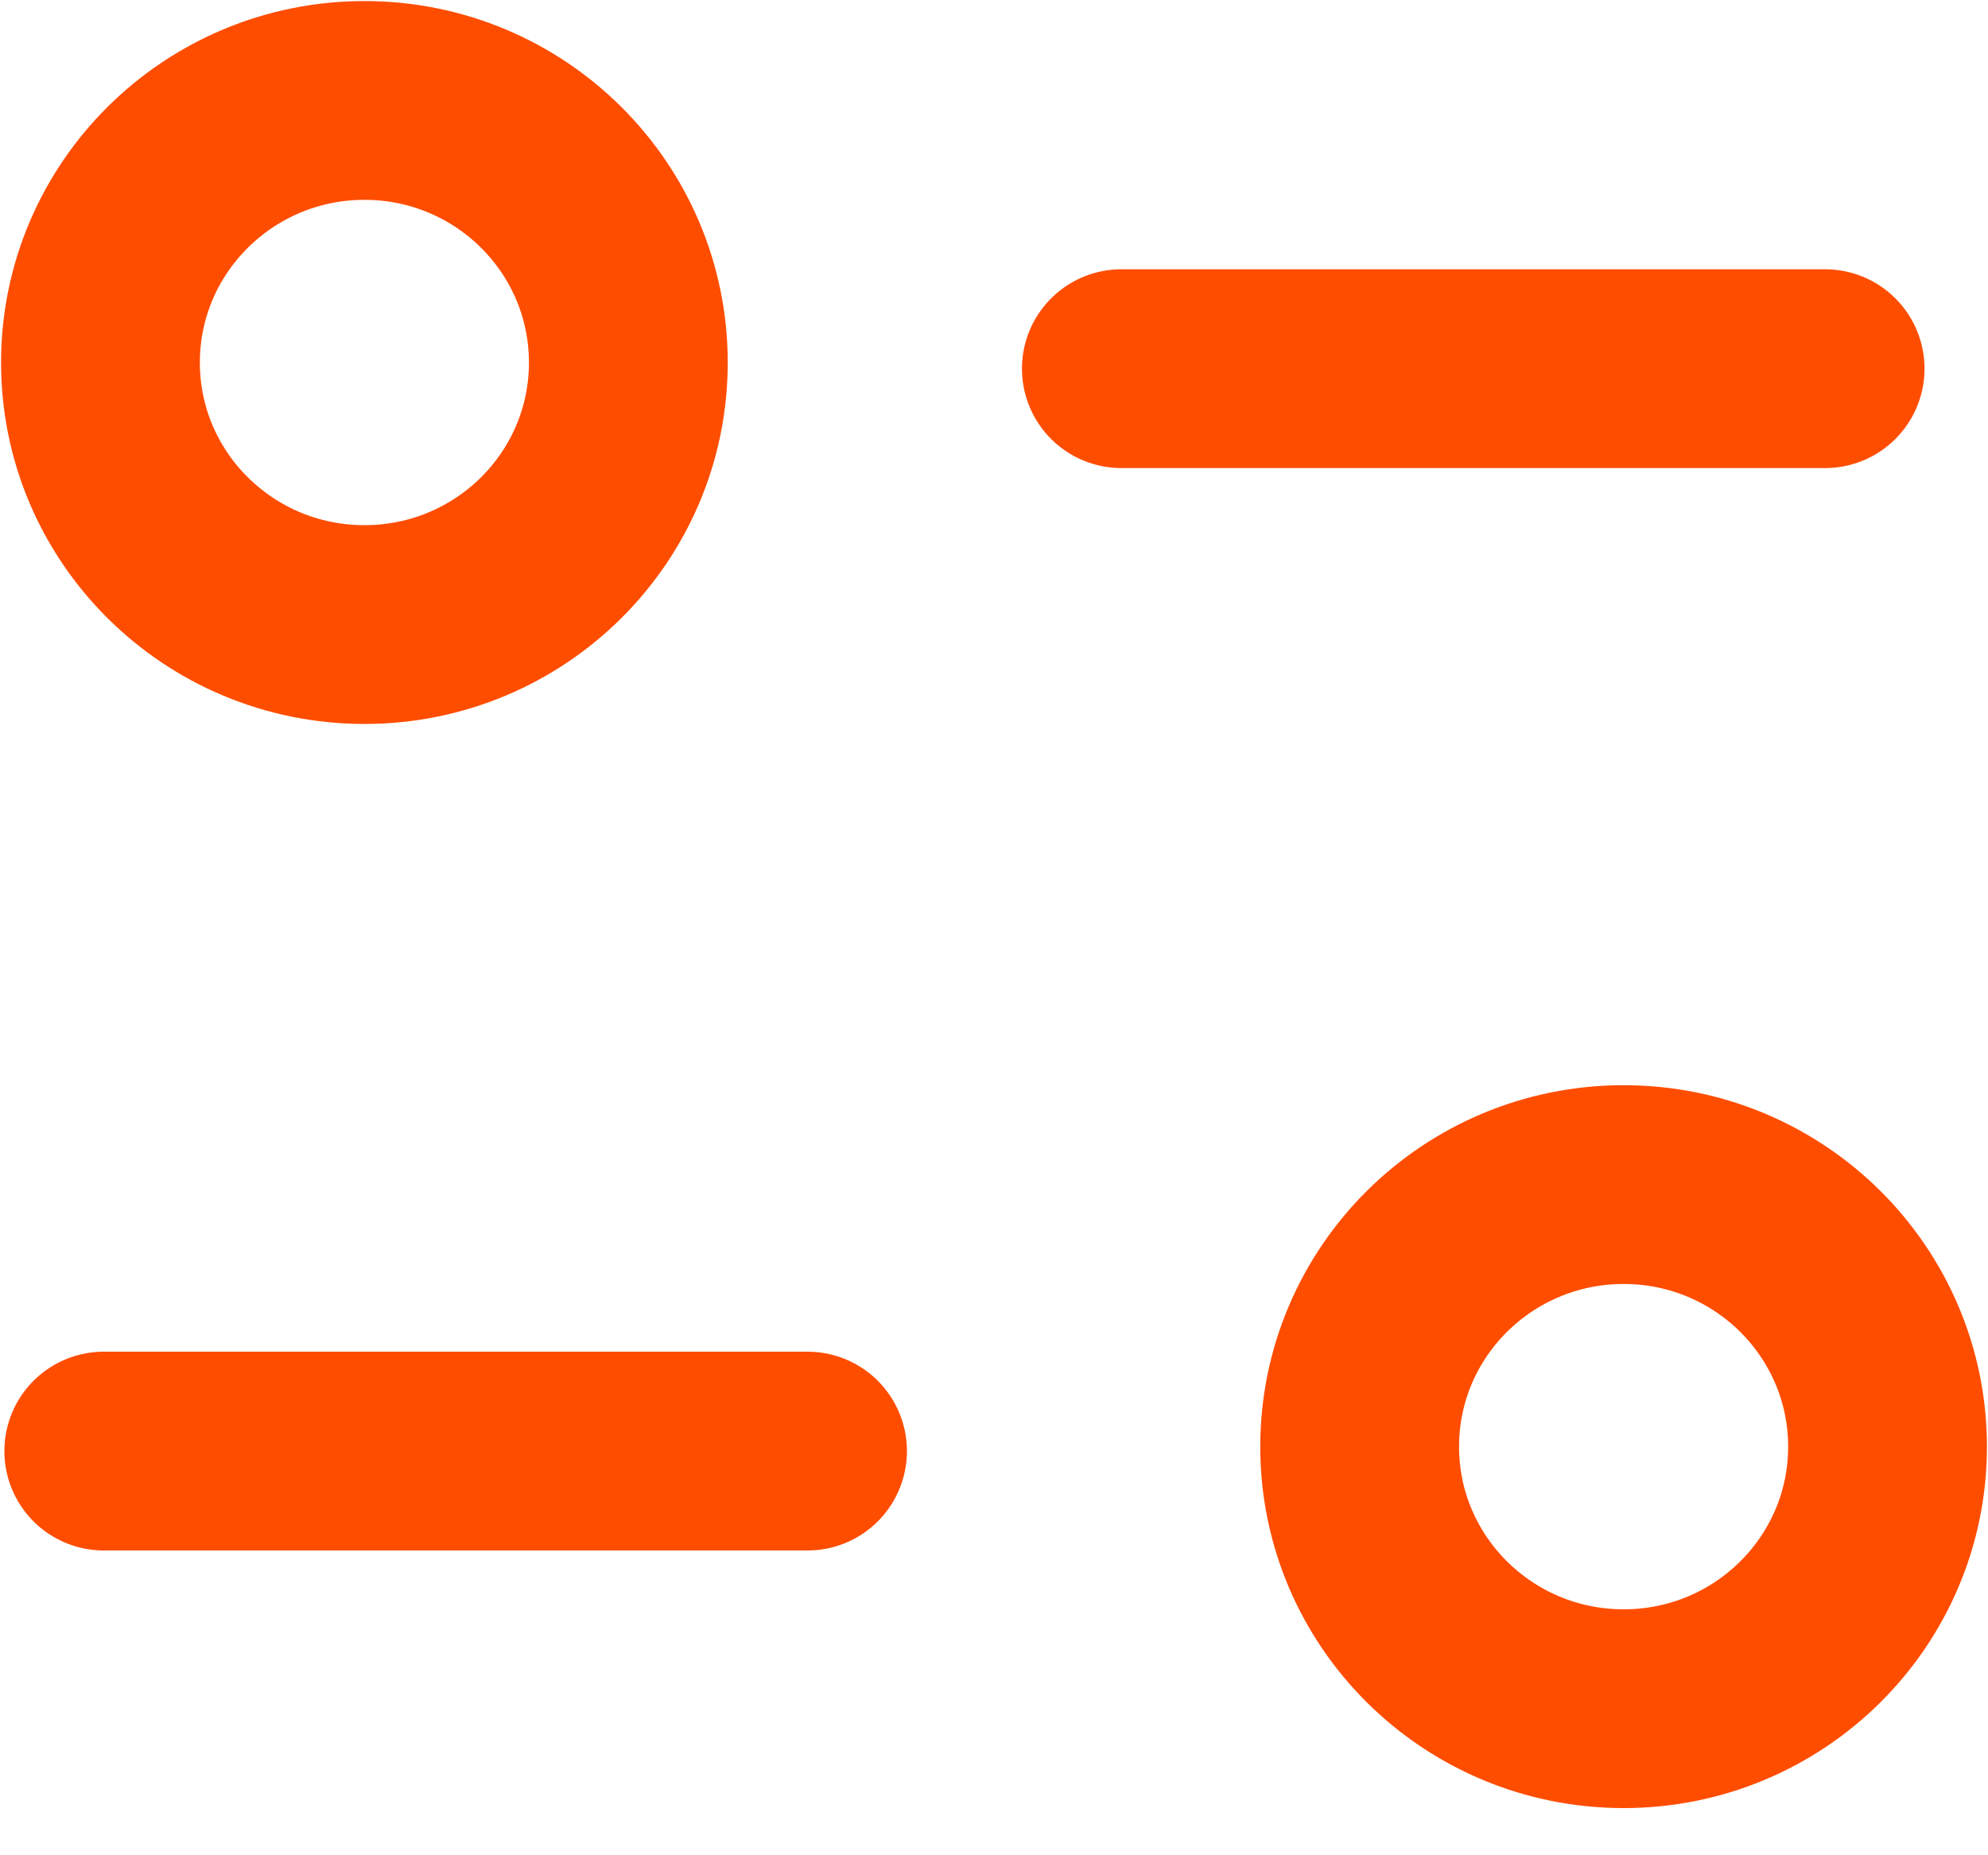 <svg width="15" height="14" viewBox="0 0 15 14" fill="none" xmlns="http://www.w3.org/2000/svg">
<path d="M6.093 10.95H0.783" stroke="#FF4D00" stroke-width="1.5" stroke-linecap="round" stroke-linejoin="round"/>
<path d="M8.461 2.782H13.771" stroke="#FF4D00" stroke-width="1.5" stroke-linecap="round" stroke-linejoin="round"/>
<path fill-rule="evenodd" clip-rule="evenodd" d="M4.741 2.736C4.741 1.644 3.85 0.758 2.75 0.758C1.65 0.758 0.758 1.644 0.758 2.736C0.758 3.828 1.65 4.713 2.75 4.713C3.85 4.713 4.741 3.828 4.741 2.736Z" stroke="#FF4D00" stroke-width="1.5" stroke-linecap="round" stroke-linejoin="round"/>
<path fill-rule="evenodd" clip-rule="evenodd" d="M14.242 10.917C14.242 9.825 13.351 8.939 12.251 8.939C11.15 8.939 10.259 9.825 10.259 10.917C10.259 12.008 11.15 12.894 12.251 12.894C13.351 12.894 14.242 12.008 14.242 10.917Z" stroke="#FF4D00" stroke-width="1.5" stroke-linecap="round" stroke-linejoin="round"/>
</svg>
